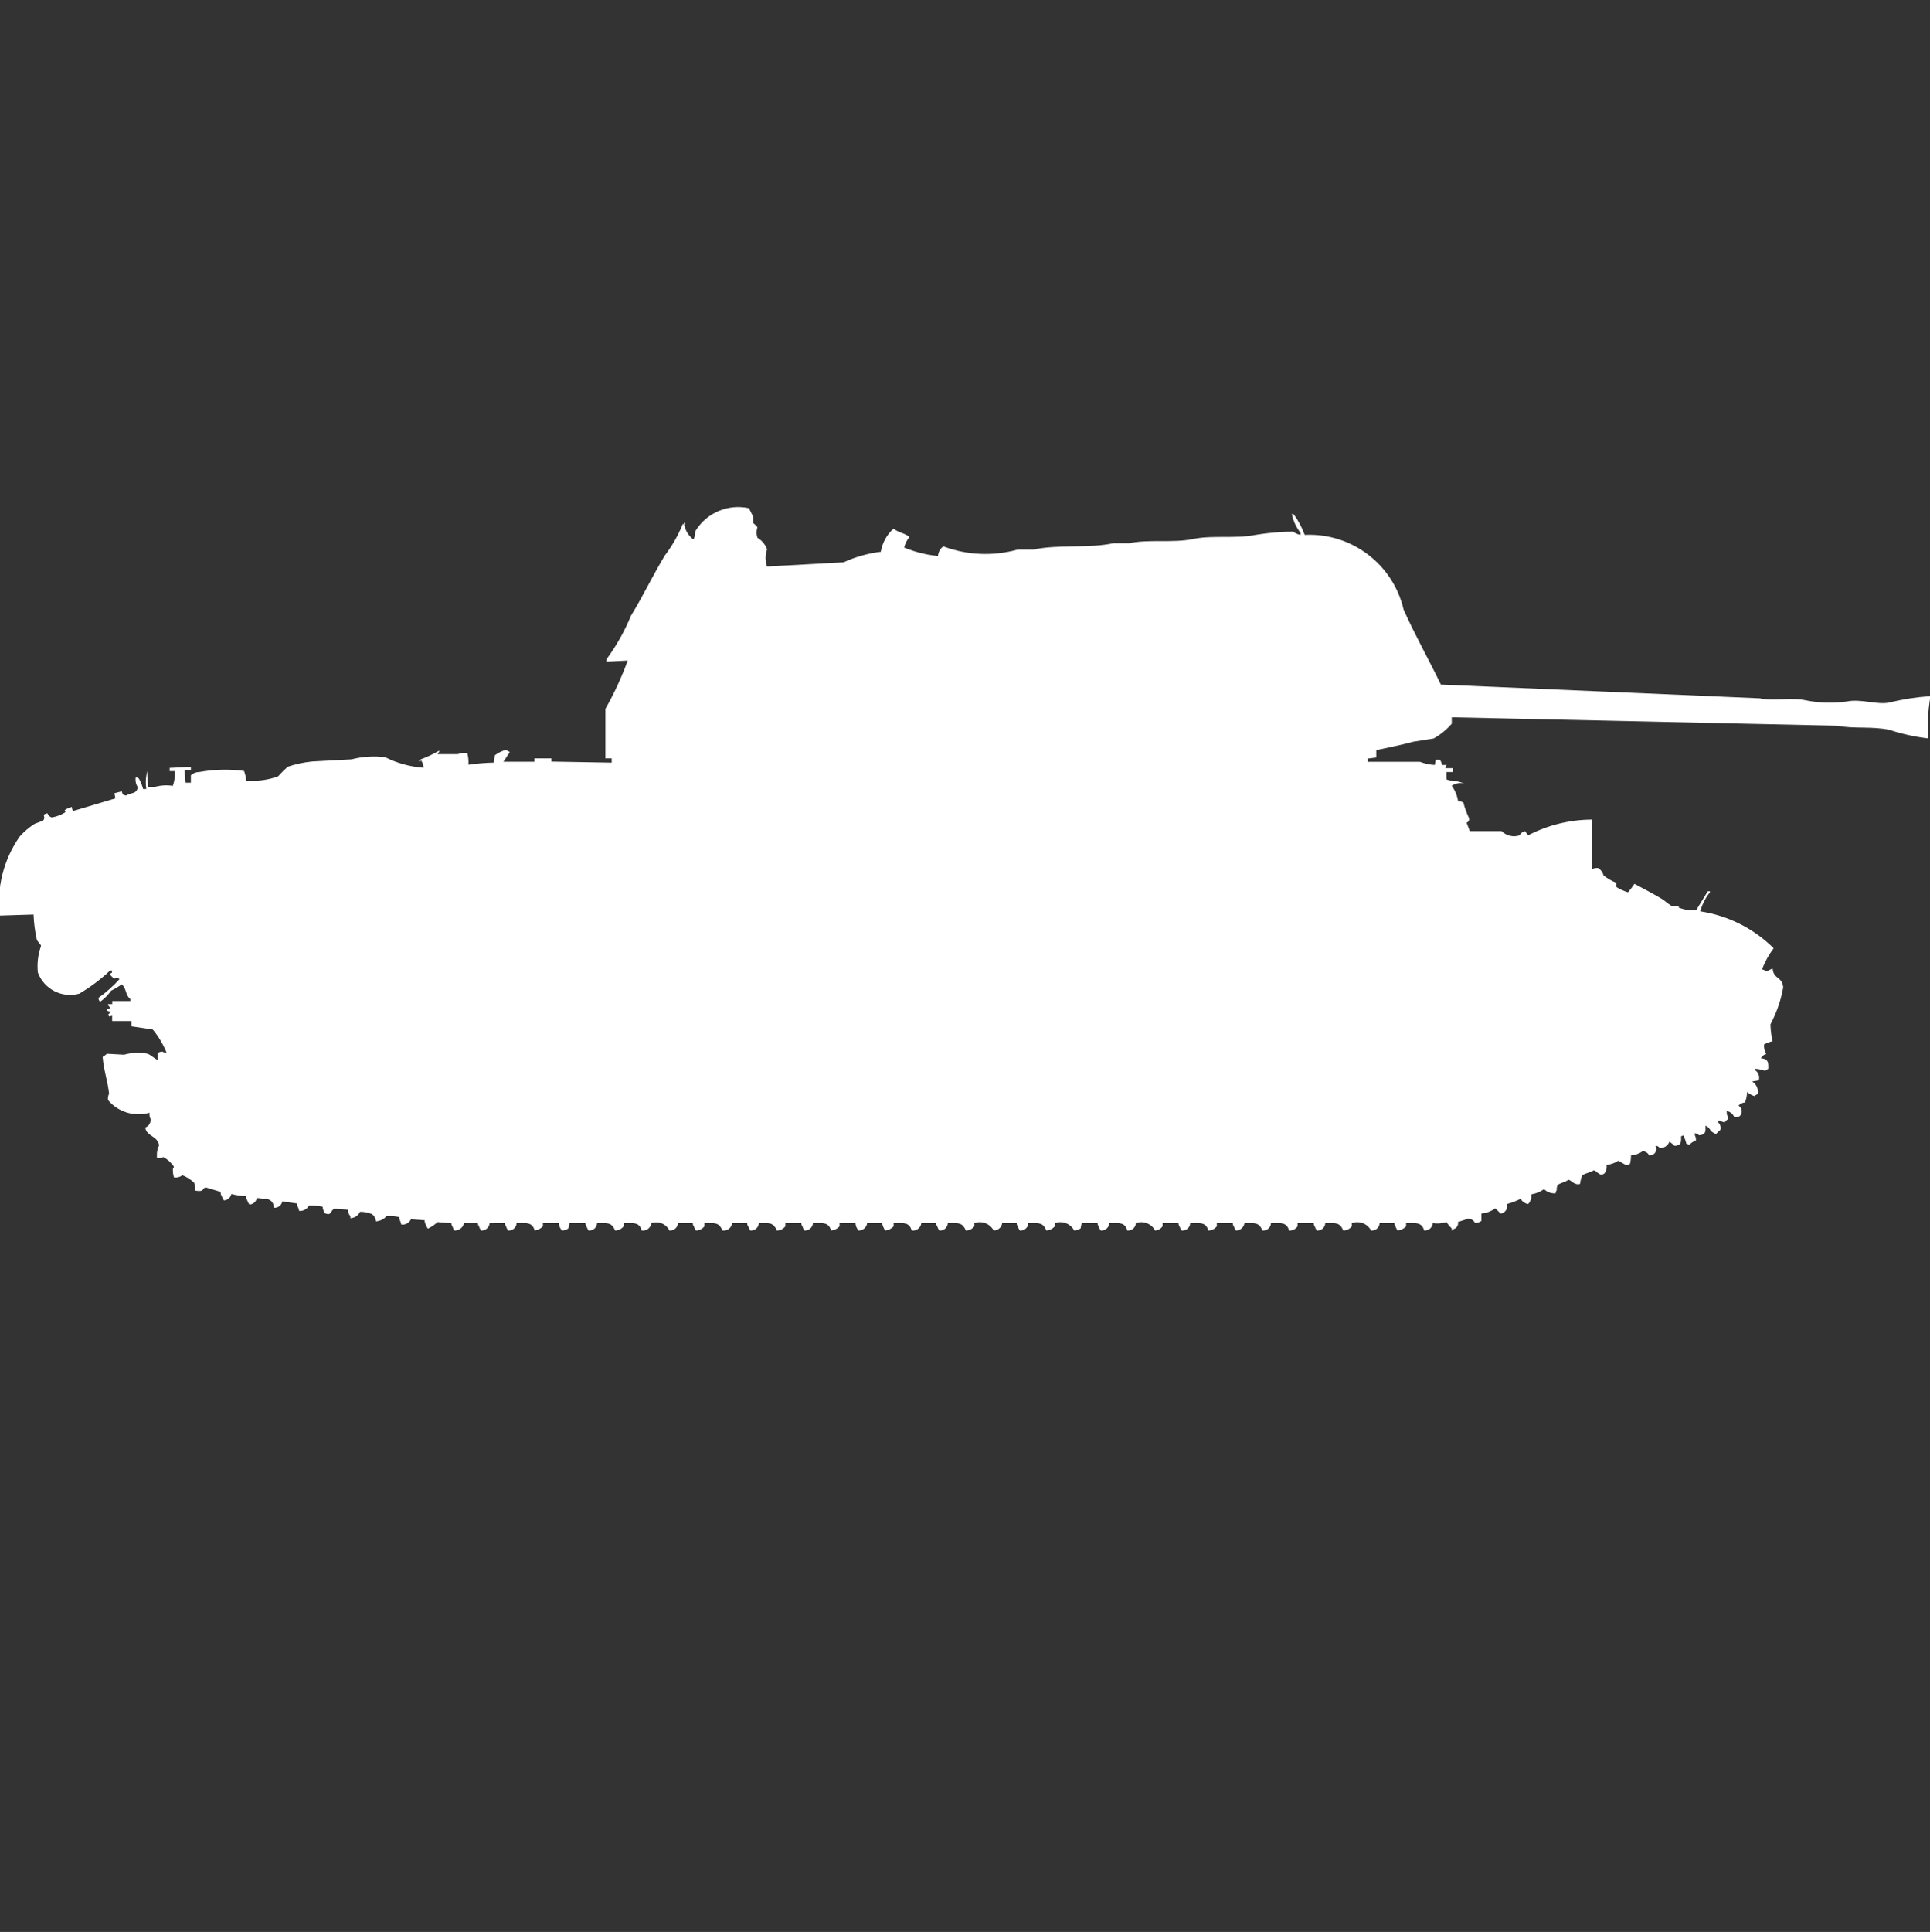 <?xml version="1.0" encoding="utf-8"?>
<!-- Generator: Adobe Illustrator 16.0.0, SVG Export Plug-In . SVG Version: 6.00 Build 0)  -->
<!DOCTYPE svg PUBLIC "-//W3C//DTD SVG 1.1//EN" "http://www.w3.org/Graphics/SVG/1.1/DTD/svg11.dtd">
<svg version="1.1" id="Layer_1" xmlns="http://www.w3.org/2000/svg" xmlns:xlink="http://www.w3.org/1999/xlink" x="0px" y="0px"
	 width="39.969px" height="40px" viewBox="0 0 39.969 40" enable-background="new 0 0 39.969 40" xml:space="preserve">
<rect x="0" y="0" width="39.969" height="40" fill="#333333" stroke="none"/>
<path id="sw_l_62_anti_II_ico" fill="#FFFFFF" d="M15.885,11.729l1.585-0.087c0.244-0.112,0.504-0.186,0.771-0.218
	c0.031-0.185,0.124-0.354,0.264-0.48c0.088,0.08,0.242,0.094,0.33,0.175c-0.054,0.063-0.091,0.137-0.11,0.218
	c0.224,0.092,0.459,0.151,0.7,0.175c0.005-0.08,0.045-0.153,0.11-0.2c0.493,0.185,1.033,0.208,1.541,0.066h0.329
	c0.517-0.112,1.136-0.02,1.652-0.131h0.329c0.407-0.088,0.896,0,1.321-0.087c0.4-0.086,0.88,0,1.3-0.087
	c0.255-0.042,0.513-0.064,0.771-0.066c0.046,0.034,0.099,0.057,0.154,0.066V11.03c-0.086-0.109-0.146-0.236-0.176-0.371v-0.022
	c0.017,0.002,0.032,0.01,0.044,0.022c0.092,0.128,0.165,0.268,0.22,0.415c0.968-0.046,1.83,0.606,2.049,1.55
	c0.229,0.515,0.523,1.036,0.771,1.55l6.601,0.284c0.3,0.063,0.646-0.025,0.969,0.044c0.275,0.055,0.559,0.062,0.837,0.022
	c0.287-0.061,0.629,0.075,0.881,0.022c0.276-0.069,0.559-0.113,0.843-0.132v0.044c-0.043,0.274-0.058,0.553-0.044,0.83
	c-0.269-0.032-0.534-0.091-0.793-0.175c-0.342-0.08-0.762-0.019-1.079-0.087l-7.99-0.175v0.133
	c-0.107,0.123-0.233,0.226-0.375,0.306l-0.418,0.066c-0.235,0.065-0.522,0.121-0.77,0.175v0.153l-0.176,0.022v0.066h1.078
	c0.1,0.038,0.203,0.06,0.309,0.066l0.021-0.109h0.088c0.02,0.034,0.035,0.071,0.045,0.109h0.088l-0.021,0.066h0.153v0.08h-0.132
	v0.153l0.066,0.022c0.105,0.003,0.209,0.025,0.308,0.066c-0.091-0.026-0.187-0.009-0.265,0.044c0.071,0.096,0.117,0.208,0.133,0.327
	c0.038-0.008,0.078,0,0.109,0.022c0.027,0.105,0.064,0.208,0.11,0.306c0.02,0.038,0.005,0.084-0.032,0.104
	c-0.004,0.002-0.008,0.003-0.012,0.005l0.066,0.175h0.66c0.098,0.098,0.242,0.132,0.373,0.087c0.022-0.044,0.063-0.076,0.11-0.087
	l0.065,0.087c0.409-0.212,0.862-0.324,1.322-0.326v1.026c0.041-0.021,0.087-0.029,0.133-0.022c0.053,0.037,0.092,0.091,0.109,0.153
	c0.08,0.064,0.169,0.115,0.264,0.153c-0.008,0.028-0.008,0.058,0,0.087c0.075,0.048,0.156,0.084,0.242,0.109
	c0.047-0.056,0.092-0.114,0.133-0.175c0.199,0.108,0.399,0.208,0.594,0.328c0.056,0.048,0.114,0.091,0.176,0.131
	c0.044-0.003,0.088-0.003,0.132,0c0.045,0.036-0.017,0.026,0.044,0.044c0.105,0.037,0.219,0.053,0.33,0.045l0.242-0.394h0.044v0.022
	c-0.093,0.116-0.161,0.25-0.2,0.393c0.574,0.086,1.107,0.354,1.52,0.764c-0.1,0.135-0.182,0.281-0.242,0.438
	c0.033,0.004,0.064,0.02,0.088,0.044l0.132-0.065c0.021,0.235,0.2,0.161,0.22,0.393c-0.047,0.268-0.137,0.525-0.264,0.765
	c0.002,0.118,0.017,0.234,0.044,0.349c-0.062,0.015-0.12,0.037-0.176,0.066c-0.007,0.069,0.009,0.14,0.044,0.2
	c-0.048,0.011-0.088,0.043-0.11,0.087c0.136,0.014,0.161,0.062,0.154,0.218c-0.024,0.011-0.047,0.026-0.065,0.044
	c-0.064-0.023-0.133-0.039-0.201-0.044c-0.005,0.009-0.013,0.017-0.021,0.022c0.078,0.041,0.115,0.133,0.088,0.218l-0.132,0.022
	c0.005,0.008,0.013,0.016,0.022,0.021c0.072,0.057,0.107,0.149,0.088,0.24c-0.025,0.011-0.047,0.025-0.066,0.043
	c-0.057-0.018-0.109-0.047-0.154-0.086c0,0.074-0.015,0.148-0.044,0.218c-0.051,0.003-0.099,0.026-0.132,0.065
	c0.064,0.039,0.086,0.122,0.048,0.187c-0.007,0.012-0.016,0.022-0.026,0.032c-0.033,0.018-0.071,0.025-0.109,0.021
	C35.888,23.064,35.83,23.016,35.76,23v0.066c0.019,0.033,0.025,0.07,0.022,0.108c-0.027,0.017-0.05,0.039-0.066,0.066l-0.132-0.044
	v0.044c0.043,0.038,0.06,0.098,0.044,0.153c-0.033,0.024-0.063,0.054-0.088,0.086c-0.017-0.002-0.032-0.01-0.044-0.021
	c-0.094-0.039-0.077-0.115-0.176-0.152c0.005,0.137,0,0.186-0.133,0.199c-0.023-0.023-0.055-0.039-0.088-0.044v0.044
	c0.019,0.033,0.026,0.071,0.022,0.109c-0.052,0.016-0.097,0.046-0.132,0.087l-0.066-0.022c-0.014-0.061-0.035-0.12-0.066-0.175
	c-0.012,0.012-0.027,0.02-0.043,0.022c0.004,0.137,0,0.186-0.133,0.199c-0.033-0.033-0.07-0.063-0.109-0.086
	c-0.031,0.082-0.111,0.136-0.2,0.131c-0.019-0.031-0.053-0.049-0.088-0.045c0.034,0.062,0.015,0.138-0.044,0.176
	c-0.026,0.016-0.058,0.023-0.088,0.021c-0.023-0.052-0.075-0.086-0.133-0.087c-0.071,0.05-0.154,0.08-0.242,0.087
	c0,0.059-0.007,0.118-0.021,0.176c-0.05,0.019-0.057,0.039-0.088,0.021l-0.154-0.087c-0.072,0.048-0.155,0.077-0.242,0.087
	c0.008,0.062-0.008,0.124-0.043,0.175c-0.095,0.07-0.127-0.021-0.221-0.065c-0.066,0.05-0.178,0.057-0.242,0.108
	c-0.022,0.056-0.037,0.115-0.043,0.175c-0.029,0.011-0.061,0.011-0.089,0c-0.075-0.025-0.079-0.061-0.153-0.087
	c-0.059,0.052-0.16,0.062-0.221,0.109c-0.018,0.033-0.025,0.071-0.021,0.108c-0.015,0.02-0.022,0.043-0.022,0.066
	c-0.089,0.006-0.177-0.025-0.241-0.087c-0.079,0.056-0.17,0.093-0.265,0.108c0.012,0.074-0.013,0.148-0.065,0.201
	c-0.065-0.012-0.122-0.052-0.154-0.109c-0.092,0.045-0.188,0.082-0.286,0.109c0.02,0.066-0.007,0.138-0.065,0.174
	c-0.02,0.015-0.043,0.022-0.066,0.022c-0.033-0.036-0.074-0.076-0.11-0.108c-0.083,0.062-0.183,0.1-0.286,0.108v0.153
	c-0.038,0.027-0.084,0.043-0.132,0.044c-0.026-0.06-0.089-0.095-0.153-0.087l-0.201,0.066c0.015,0.069-0.031,0.137-0.102,0.15
	c-0.002,0.001-0.005,0.002-0.008,0.002v0.021h-0.018v-0.041c-0.041-0.039-0.078-0.083-0.109-0.131
	c-0.093,0.028-0.19,0.036-0.286,0.022c-0.004,0.089-0.079,0.157-0.168,0.153c-0.003,0-0.005,0-0.008,0
	c-0.046-0.164-0.156-0.164-0.374-0.153v0.065c-0.046,0.051-0.109,0.082-0.176,0.088c-0.02-0.027-0.034-0.057-0.045-0.088
	c-0.014-0.019-0.021-0.042-0.021-0.065h-0.307c-0.004,0.089-0.078,0.157-0.168,0.153c-0.002,0-0.005,0-0.008,0
	c-0.076-0.144-0.246-0.209-0.399-0.153v0.065c-0.042,0.055-0.107,0.087-0.177,0.088c-0.066-0.157-0.14-0.164-0.373-0.153
	c-0.004,0.089-0.08,0.157-0.168,0.153c-0.002,0-0.004,0-0.006,0c-0.02-0.027-0.034-0.057-0.045-0.088
	c-0.014-0.019-0.021-0.042-0.021-0.065h-0.334v0.065c-0.039,0.059-0.106,0.092-0.176,0.088c-0.045-0.164-0.156-0.164-0.375-0.153
	c-0.004,0.089-0.078,0.157-0.168,0.153c-0.002,0-0.005,0-0.008,0c-0.066-0.157-0.14-0.164-0.373-0.153
	c-0.012,0.088-0.088,0.153-0.177,0.153c-0.019-0.027-0.034-0.057-0.044-0.088c-0.014-0.019-0.021-0.042-0.021-0.065h-0.33v0.065
	c-0.043,0.055-0.107,0.087-0.176,0.088c-0.045-0.164-0.156-0.164-0.375-0.153c-0.004,0.089-0.078,0.157-0.168,0.153
	c-0.003,0-0.006,0-0.01,0c-0.019-0.027-0.033-0.057-0.044-0.088c-0.015-0.019-0.021-0.042-0.022-0.065h-0.329v0.065
	c-0.035,0.052-0.093,0.084-0.154,0.088c-0.077-0.144-0.247-0.209-0.399-0.153c-0.004,0.089-0.08,0.157-0.168,0.153
	c-0.004,0-0.006,0-0.009,0c-0.045-0.164-0.155-0.164-0.374-0.153c-0.004,0.089-0.079,0.157-0.168,0.153c-0.002,0-0.006,0-0.008,0
	c-0.02-0.027-0.033-0.057-0.044-0.088c-0.015-0.019-0.022-0.042-0.022-0.065h-0.33l-0.021,0.108
	c-0.039,0.028-0.084,0.044-0.132,0.045c-0.077-0.144-0.247-0.209-0.4-0.153v0.065c-0.046,0.051-0.108,0.082-0.176,0.088
	c-0.067-0.157-0.14-0.164-0.374-0.153c-0.004,0.089-0.079,0.157-0.168,0.153c-0.003,0-0.006,0-0.008,0
	c-0.02-0.027-0.034-0.057-0.044-0.088c-0.015-0.019-0.022-0.042-0.022-0.065h-0.3c-0.012,0.088-0.087,0.153-0.176,0.153
	c-0.077-0.144-0.248-0.209-0.4-0.153v0.065c-0.042,0.055-0.107,0.087-0.176,0.088c-0.067-0.157-0.14-0.164-0.374-0.153
	c-0.004,0.089-0.079,0.157-0.168,0.153c-0.003,0-0.005,0-0.008,0c-0.019-0.027-0.034-0.057-0.044-0.088
	c-0.014-0.019-0.021-0.042-0.022-0.065h-0.306c-0.013,0.097-0.101,0.165-0.198,0.153c0,0-0.001,0-0.002,0
	c-0.045-0.164-0.156-0.164-0.374-0.153v0.065c-0.045,0.051-0.107,0.081-0.174,0.088c-0.032-0.047-0.054-0.099-0.066-0.153h-0.308
	c-0.012,0.088-0.087,0.153-0.176,0.153c-0.04-0.041-0.063-0.096-0.066-0.153h-0.33v0.065c-0.045,0.051-0.108,0.082-0.176,0.088
	c-0.045-0.164-0.156-0.164-0.374-0.153c-0.008,0.09-0.086,0.157-0.176,0.153c-0.019-0.027-0.034-0.057-0.044-0.088
	c-0.014-0.019-0.021-0.042-0.022-0.065h-0.33v0.065c-0.042,0.055-0.107,0.087-0.176,0.088c-0.067-0.157-0.14-0.164-0.374-0.153
	c-0.004,0.089-0.079,0.157-0.168,0.153c-0.003,0-0.005,0-0.008,0c-0.019-0.027-0.034-0.057-0.044-0.088
	c-0.015-0.019-0.022-0.041-0.022-0.065h-0.31c-0.013,0.097-0.101,0.165-0.198,0.153c0,0-0.001,0-0.002,0
	c-0.067-0.157-0.14-0.164-0.374-0.153v0.065c-0.042,0.055-0.107,0.087-0.176,0.088c-0.019-0.027-0.034-0.057-0.044-0.088
	c-0.015-0.019-0.022-0.042-0.022-0.065h-0.307c-0.004,0.089-0.08,0.157-0.168,0.153c-0.002,0-0.005,0-0.008,0
	c-0.068-0.139-0.229-0.203-0.374-0.153c-0.012,0.097-0.101,0.165-0.198,0.153c0,0-0.001,0-0.002,0
	c-0.045-0.164-0.156-0.164-0.374-0.153v0.065c-0.042,0.055-0.107,0.087-0.176,0.088c-0.067-0.157-0.14-0.164-0.374-0.153
	c-0.004,0.089-0.079,0.157-0.168,0.153c-0.002,0-0.005,0-0.008,0c-0.019-0.027-0.034-0.057-0.044-0.088
	c-0.014-0.019-0.022-0.042-0.022-0.065h-0.33l-0.022,0.108c-0.039,0.028-0.084,0.044-0.132,0.045
	c-0.04-0.041-0.063-0.096-0.066-0.153h-0.33v0.065c-0.045,0.049-0.105,0.08-0.171,0.088c-0.045-0.164-0.156-0.164-0.374-0.153
	c-0.004,0.089-0.079,0.157-0.168,0.153c-0.002,0-0.005,0-0.008,0c-0.019-0.027-0.034-0.057-0.044-0.088
	c-0.014-0.019-0.022-0.042-0.022-0.065H10.14c-0.008,0.091-0.086,0.158-0.177,0.153c-0.019-0.027-0.034-0.057-0.044-0.088
	c-0.014-0.019-0.022-0.042-0.022-0.065H9.611c-0.022,0.092-0.105,0.155-0.2,0.153c-0.019-0.027-0.032-0.057-0.042-0.088
	c-0.014-0.019-0.022-0.042-0.022-0.065l-0.286-0.022C9,25.36,8.933,25.404,8.861,25.439c-0.019-0.026-0.034-0.056-0.044-0.086
	c-0.016-0.026-0.024-0.057-0.022-0.088l-0.284-0.021c-0.035,0.076-0.116,0.121-0.2,0.109L8.29,25.284
	c-0.016-0.025-0.022-0.055-0.021-0.084c-0.086-0.021-0.175-0.027-0.264-0.022c-0.054,0.066-0.134,0.105-0.22,0.109
	c-0.004-0.063-0.037-0.119-0.088-0.153c-0.077-0.03-0.16-0.046-0.242-0.044c-0.036,0.079-0.114,0.131-0.2,0.131v-0.043
	c-0.034-0.035-0.05-0.082-0.044-0.131l-0.286-0.021c-0.076,0.031-0.063,0.133-0.154,0.108c-0.063-0.024-0.041,0-0.066-0.065
	c-0.016-0.025-0.023-0.055-0.022-0.084c-0.094-0.02-0.19-0.027-0.286-0.022c-0.04,0.072-0.118,0.115-0.2,0.109l-0.021-0.067
	c-0.016-0.025-0.024-0.057-0.022-0.087l-0.308-0.044c-0.015,0.083-0.092,0.141-0.176,0.131c0.007-0.094-0.063-0.175-0.157-0.182
	c-0.021-0.002-0.043,0-0.063,0.007c-0.041-0.02-0.087-0.027-0.132-0.022c-0.014,0.074-0.078,0.129-0.154,0.131
	c-0.019-0.026-0.034-0.056-0.044-0.086c-0.017-0.026-0.024-0.057-0.022-0.088c-0.104-0.003-0.208-0.018-0.308-0.044
	c-0.014,0.075-0.078,0.13-0.154,0.132c-0.019-0.027-0.034-0.057-0.044-0.088c-0.017-0.025-0.025-0.057-0.024-0.088l-0.307-0.092
	c-0.095,0.025-0.011,0.1-0.22,0.066c0.007-0.057-0.001-0.113-0.022-0.166c-0.071-0.065-0.153-0.117-0.242-0.153
	c-0.049,0.039-0.114,0.056-0.176,0.044C3.585,24.318,3.578,24.26,3.58,24.2c0.012-0.013,0.02-0.027,0.022-0.044
	c-0.055-0.084-0.131-0.153-0.22-0.2c-0.041,0.02-0.087,0.027-0.132,0.022v-0.045c-0.005-0.074,0.01-0.15,0.044-0.218
	c-0.027-0.2-0.262-0.186-0.286-0.371c0.073-0.024,0.119-0.098,0.11-0.175c-0.02-0.041-0.027-0.086-0.022-0.131
	c-0.313,0.09-0.65-0.013-0.859-0.262c-0.006-0.045,0.001-0.091,0.022-0.131c-0.027-0.263-0.111-0.479-0.133-0.763
	c0.032-0.018,0.062-0.04,0.088-0.065l0.355,0.02c0.158-0.045,0.323-0.053,0.484-0.021c0.078,0.027,0.136,0.1,0.22,0.131
	c-0.01-0.051-0.01-0.103,0-0.153c0.028-0.012,0.058-0.019,0.088-0.022c0.026,0.017,0.057,0.024,0.088,0.022
	c-0.07-0.174-0.166-0.336-0.286-0.479l-0.44-0.066v-0.109h-0.4V21.03c-0.065,0.008-0.046,0.044-0.088-0.022
	c0.025-0.014,0.042-0.038,0.044-0.066c-0.071-0.018-0.034,0.012-0.066-0.043c0.071-0.019,0.034,0.011,0.066-0.045
	c-0.024-0.013-0.041-0.037-0.044-0.065h0.09v-0.063h0.374v-0.041c-0.107-0.086-0.07-0.199-0.176-0.306
	c-0.069,0.05-0.143,0.094-0.22,0.131c-0.066,0.093-0.148,0.175-0.242,0.24v-0.024c-0.014-0.02-0.022-0.043-0.022-0.066
	c0.161-0.114,0.309-0.246,0.44-0.393H2.457v-0.021c-0.091,0.006-0.1,0.041-0.132-0.021c-0.025-0.014-0.042-0.039-0.044-0.066
	c0.056-0.032,0.025,0,0.044-0.066H2.281c-0.194,0.184-0.409,0.344-0.638,0.48c-0.356,0.1-0.73-0.091-0.859-0.438
	c-0.019-0.186,0.003-0.373,0.066-0.549c0-0.031-0.077-0.093-0.088-0.131c-0.038-0.171-0.06-0.345-0.067-0.52l-0.7,0.022
	c-0.068-0.578,0.08-1.161,0.414-1.638c0.09-0.101,0.194-0.189,0.308-0.262l0.176-0.066c0.074-0.1-0.06-0.115,0.088-0.153
	c0.017,0.04,0.048,0.071,0.088,0.087c0.102-0.016,0.2-0.053,0.286-0.109c-0.011-0.053-0.036-0.027,0.022-0.066
	c0.035-0.018,0.072-0.033,0.11-0.044c0.002,0.03,0.01,0.06,0.022,0.087L2.39,16.53l-0.021-0.107l0.154-0.039
	c0.021,0.074,0.008,0.068,0.088,0.087c0.1-0.066,0.221-0.024,0.242-0.175c-0.039-0.059-0.054-0.13-0.044-0.2
	c0.024,0,0.047,0.008,0.066,0.022c0.04,0.068,0.069,0.141,0.088,0.218h0.066c-0.018-0.124-0.011-0.25,0.022-0.371
	c-0.003,0.11,0.004,0.22,0.022,0.328h0.132c0.122-0.034,0.249-0.042,0.374-0.022c0.034-0.098,0.049-0.202,0.044-0.306h-0.11v-0.066
	l0.44-0.022v0.066H3.822l0.021,0.262h0.11v-0.153c0.047-0.045,0.11-0.069,0.176-0.068c0.306-0.056,0.618-0.063,0.925-0.022
	c0.024,0.064,0.039,0.132,0.044,0.2c0.224,0.019,0.449-0.011,0.66-0.087c0.063-0.07,0.13-0.137,0.2-0.2
	c0.164-0.056,0.334-0.092,0.506-0.109l0.815-0.044c0.229-0.059,0.466-0.074,0.7-0.044c0.248,0.124,0.517,0.198,0.793,0.218
	c-0.003-0.063-0.025-0.123-0.064-0.172c0.129-0.047,0.255-0.106,0.374-0.175h0.022l-0.044,0.066h0.418
	c0.064-0.024,0.132-0.032,0.2-0.022c0.021,0.078,0.029,0.16,0.022,0.24c0.175-0.025,0.351-0.04,0.528-0.044
	c0.001-0.052,0.009-0.103,0.022-0.153c0.066-0.049,0.141-0.085,0.22-0.109c0.031,0.01,0.061,0.025,0.088,0.044l-0.132,0.2h0.642
	v-0.069c0.157,0,0.2,0,0.352,0v0.066l1.248,0.022v-0.088h-0.13v-1.026c0.182-0.319,0.336-0.654,0.462-1l-0.44,0.022V13.65
	c0.205-0.278,0.375-0.581,0.506-0.9c0.246-0.4,0.452-0.834,0.7-1.245c0.153-0.201,0.279-0.421,0.374-0.655h0.028
	c0.019,0.12,0.081,0.229,0.176,0.306c0.021,0.005,0.008,0.017,0.022,0c0.034-0.049,0.012-0.112,0.044-0.175
	c0.233-0.369,0.673-0.553,1.1-0.459l0.088,0.175v0.131c0.032,0.025,0.062,0.055,0.088,0.087c-0.024,0.071-0.024,0.147,0,0.218
	c0.092,0.055,0.163,0.14,0.2,0.24C15.844,11.488,15.844,11.614,15.885,11.729z M14.169,10.812c0.012,0.012,0.02,0.027,0.022,0.044
	h-0.022V10.812z M8.669,15.746h0.04v0.022C8.694,15.765,8.68,15.757,8.669,15.746z"/>
</svg>
